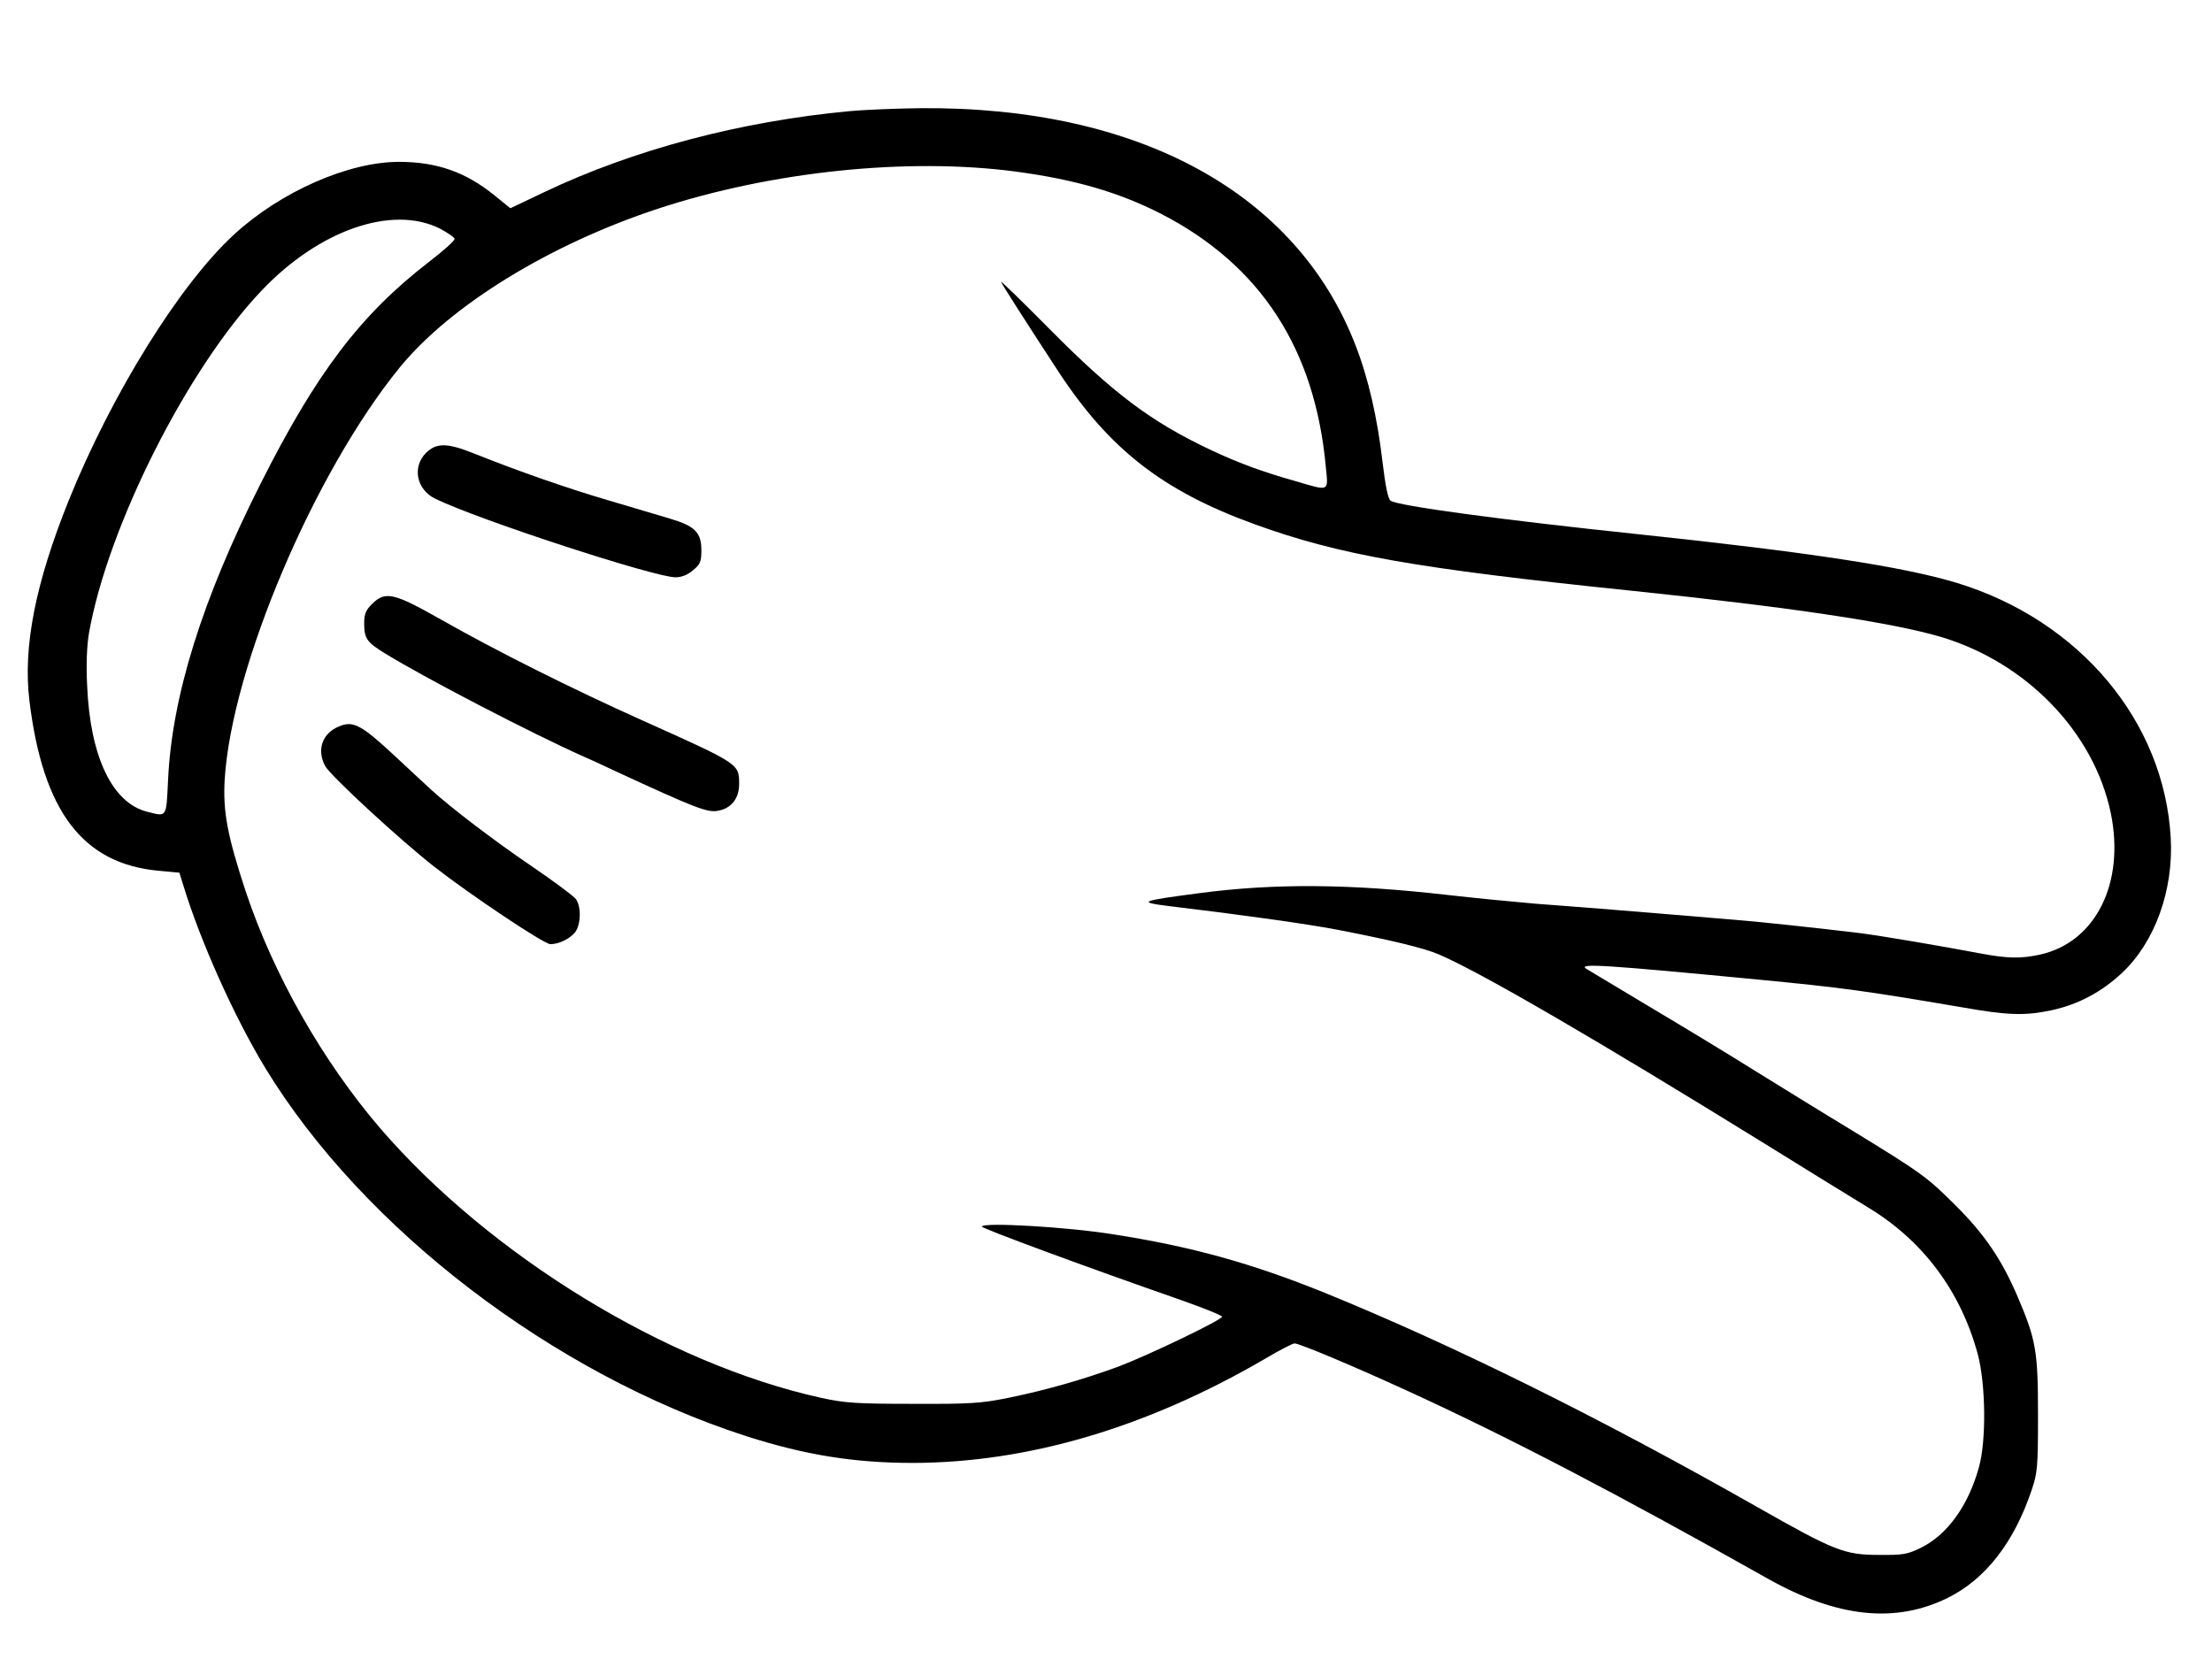 <?xml version="1.0" standalone="no"?>
<!DOCTYPE svg PUBLIC "-//W3C//DTD SVG 20010904//EN"
 "http://www.w3.org/TR/2001/REC-SVG-20010904/DTD/svg10.dtd">
<svg version="1.0" xmlns="http://www.w3.org/2000/svg"
 width="820pt" height="618pt" viewBox="0 0 820 618"
 preserveAspectRatio="xMidYMid meet">

<g transform="translate(0,618) scale(0.1,-0.1)"
fill="#000000" stroke="none">
<path d="M3150 5768 c-407 -38 -802 -143 -1132 -300 l-126 -60 -58 47 c-107
87 -214 125 -355 125 -187 0 -438 -110 -611 -269 -201 -184 -455 -593 -614
-988 -123 -306 -169 -541 -145 -740 50 -411 198 -606 481 -631 l75 -7 14 -45
c63 -208 190 -491 305 -680 363 -595 1067 -1133 1783 -1364 219 -70 400 -99
618 -99 426 1 866 131 1301 384 55 33 106 59 113 59 18 0 216 -83 421 -177
375 -172 774 -380 1335 -696 255 -143 470 -166 664 -71 140 69 246 204 312
399 22 65 24 85 24 280 0 235 -7 278 -75 437 -60 140 -123 233 -234 343 -104
103 -121 116 -391 281 -88 53 -243 149 -345 212 -102 64 -282 173 -400 243
-118 71 -222 133 -230 138 -32 21 72 14 635 -40 312 -30 394 -41 758 -103 170
-30 233 -32 332 -11 98 21 185 67 261 138 122 114 192 307 181 501 -24 432
-338 806 -792 945 -197 60 -550 114 -1185 181 -505 53 -890 105 -915 124 -10
8 -19 53 -30 144 -19 164 -53 312 -100 432 -218 565 -804 885 -1610 879 -93
-1 -213 -6 -265 -11z m615 -224 c219 -29 383 -77 538 -156 370 -190 572 -501
612 -940 9 -92 15 -89 -111 -52 -128 36 -216 69 -322 119 -216 103 -353 205
-591 445 -101 102 -182 181 -180 175 5 -12 94 -151 213 -333 189 -288 387
-442 726 -565 314 -114 596 -164 1400 -247 586 -61 962 -117 1145 -171 318
-95 568 -354 630 -654 53 -260 -57 -479 -264 -524 -69 -15 -120 -14 -216 4
-159 30 -372 66 -450 76 -151 18 -350 40 -460 49 -150 13 -563 47 -743 60 -81
7 -226 21 -322 32 -366 42 -646 44 -925 7 -220 -29 -230 -33 -110 -48 268 -32
510 -66 620 -87 202 -39 323 -68 379 -92 156 -67 582 -315 1194 -693 172 -107
353 -218 402 -248 201 -123 339 -309 402 -542 29 -110 32 -319 4 -418 -39
-142 -117 -250 -214 -298 -51 -25 -67 -28 -157 -27 -127 0 -165 15 -450 177
-590 335 -1129 601 -1605 795 -270 109 -492 171 -781 216 -172 28 -489 46
-489 29 0 -7 387 -150 743 -274 81 -29 147 -55 147 -60 0 -12 -271 -142 -384
-185 -131 -48 -271 -88 -409 -116 -99 -20 -141 -23 -352 -22 -209 0 -253 3
-340 22 -573 126 -1228 527 -1636 1000 -214 250 -395 569 -498 877 -68 207
-85 296 -78 416 26 417 332 1138 649 1527 189 231 556 456 956 588 423 139
927 191 1327 138z m-2135 -211 c30 -16 55 -33 55 -39 0 -7 -43 -45 -95 -85
-254 -196 -418 -412 -625 -824 -216 -428 -328 -788 -342 -1097 -7 -141 -3
-136 -78 -117 -129 33 -211 204 -222 468 -4 79 -1 149 7 195 70 395 365 980
639 1268 213 225 484 319 661 231z"/>
<path d="M1579 4501 c-52 -53 -35 -136 35 -170 160 -78 813 -291 890 -291 23
0 45 9 65 26 27 22 31 32 31 75 0 65 -24 89 -115 116 -39 12 -142 42 -229 68
-153 45 -334 108 -499 174 -100 40 -139 40 -178 2z"/>
<path d="M1379 3941 c-23 -23 -29 -38 -29 -71 0 -57 10 -71 77 -112 151 -93
549 -299 733 -381 19 -8 74 -33 122 -56 294 -136 339 -153 377 -147 51 8 81
45 81 100 0 75 1 74 -360 236 -261 117 -542 258 -741 371 -180 102 -210 109
-260 60z"/>
<path d="M1254 3486 c-60 -26 -80 -86 -49 -145 18 -35 276 -273 405 -374 133
-104 407 -287 430 -287 31 0 71 19 91 43 22 27 25 94 4 124 -8 11 -83 67 -167
124 -137 93 -298 216 -368 280 -14 13 -77 71 -140 130 -123 114 -152 129 -206
105z"/>
</g>
</svg>

